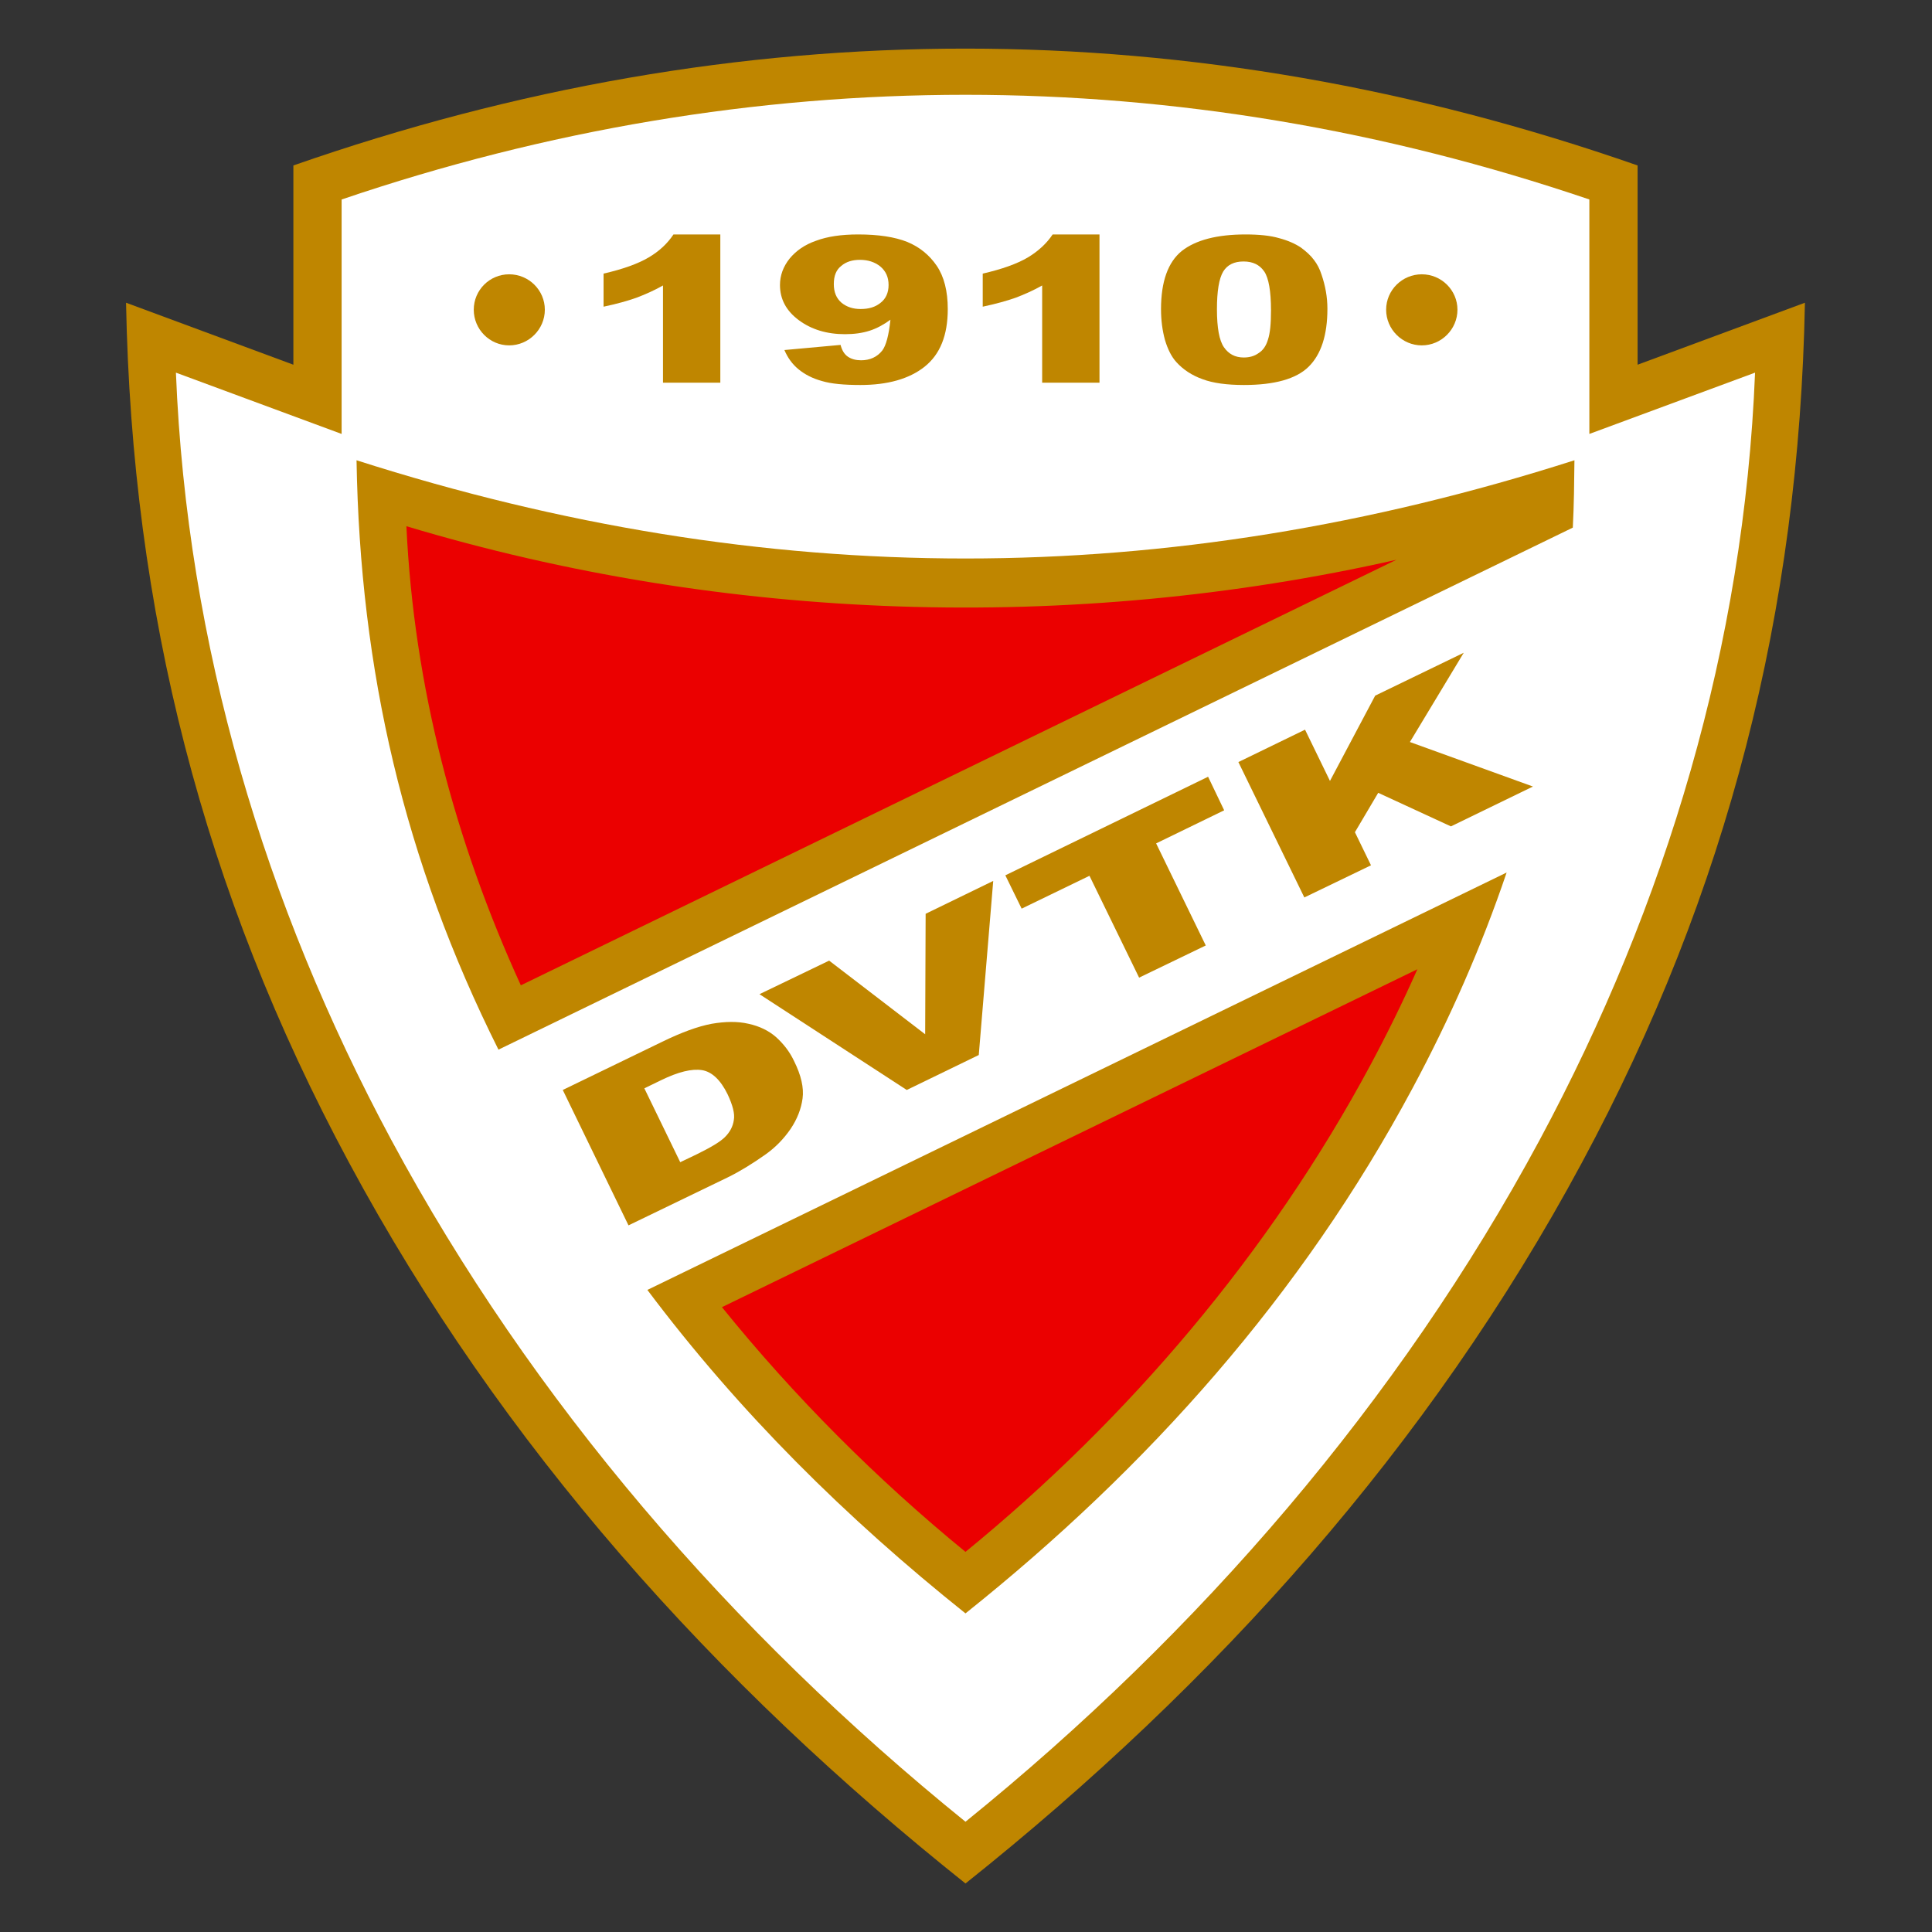 <?xml version="1.0" encoding="UTF-8" standalone="no"?>
<svg
   xmlns:dc="http://purl.org/dc/elements/1.1/"
   xmlns:cc="http://creativecommons.org/ns#"
   xmlns:rdf="http://www.w3.org/1999/02/22-rdf-syntax-ns#"
   xmlns:svg="http://www.w3.org/2000/svg"
   xmlns="http://www.w3.org/2000/svg"
   xmlns:sodipodi="http://sodipodi.sourceforge.net/DTD/sodipodi-0.dtd"
   xmlns:inkscape="http://www.inkscape.org/namespaces/inkscape"
   version="1.1"
   id="svg2"
   xml:space="preserve"
   width="1000"
   height="1000"
   viewBox="0 0 1000 1000"
   sodipodi:docname="Diósgyőri VTK.svg"
   inkscape:version="1.0.1 (3bc2e813f5, 2020-09-07)"><rect x="0" y="0" width="1000" height="1000" fill="#333333" stroke="none"/><defs
     id="defs6"><clipPath
       clipPathUnits="userSpaceOnUse"
       id="clipPath18"><path
         d="M 0,600 H 800 V 0 H 0 Z"
         id="path16"
         inkscape:connector-curvature="0" /></clipPath></defs><sodipodi:namedview
     pagecolor="#ffffff"
     bordercolor="#666666"
     borderopacity="1"
     objecttolerance="10"
     gridtolerance="10"
     guidetolerance="10"
     inkscape:pageopacity="0"
     inkscape:pageshadow="2"
     inkscape:window-width="1920"
     inkscape:window-height="1017"
     id="namedview4"
     showgrid="false"
     fit-margin-top="1"
     fit-margin-bottom="1"
     fit-margin-left="1"
     fit-margin-right="1"
     inkscape:zoom="0.827"
     inkscape:cx="500"
     inkscape:cy="500"
     inkscape:window-x="-8"
     inkscape:window-y="-8"
     inkscape:window-maximized="1"
     inkscape:current-layer="g10"
     inkscape:document-rotation="0" /><g
     id="g10"
     inkscape:groupmode="layer"
     inkscape:label="diosgyori-vtk-seeklogo.com"
     transform="matrix(1.333,0,0,-1.333,-355.667,457.918)"><g
       id="g12"
       transform="matrix(2.46,0,0,2.46,-342.289,-769.59)"><g
         id="g14"
         clip-path="url(#clipPath18)"><g
           id="g20"
           transform="translate(400,155.189)"><path
             d="m 0,0 c -39.544,31.524 -73.276,69.082 -97.297,113.776 -23.064,42.855 -34.284,87.144 -35.203,135.737 l 26.412,-9.784 v 31.451 c 70.443,24.609 141.769,24.572 212.175,0 v -31.451 l 26.413,9.784 C 131.581,200.92 120.361,156.631 97.296,113.776 73.277,69.082 39.544,31.524 0,0"
             style="fill:#bf8600;fill-opacity:1;fill-rule:nonzero;stroke:none"
             id="path22"
             inkscape:connector-curvature="0" /></g><g
           id="g24"
           transform="translate(400,164.935)"><path
             d="m 0,0 c 36.968,29.907 68.494,66.471 90.638,107.634 19.938,37.116 32.262,77.984 33.99,121.097 l -26.154,-9.675 v 37.006 c -64.853,22.035 -132.096,22.035 -196.948,0 v -37.006 l -26.154,9.675 c 1.729,-43.113 14.051,-83.981 33.989,-121.097 C -68.494,66.471 -36.969,29.907 0,0"
             style="fill:#ffffff;fill-opacity:1;fill-rule:nonzero;stroke:none"
             id="path26"
             inkscape:connector-curvature="0" /></g><g
           id="g28"
           transform="translate(361.302,415.48)"><path
             d="m 0,0 v -23.396 h -9.049 v 15.34 c -1.435,-0.809 -2.869,-1.435 -4.231,-1.949 -1.361,-0.479 -3.053,-0.957 -5.149,-1.398 v 5.223 c 3.053,0.699 5.407,1.545 7.099,2.538 1.692,0.994 2.98,2.207 3.936,3.642 z"
             style="fill:#bf8600;fill-opacity:1;fill-rule:nonzero;stroke:none"
             id="path30"
             inkscape:connector-curvature="0" /></g><g
           id="g32"
           transform="translate(387.861,407.498)"><path
             d="m 0,0 c 0,1.25 -0.441,2.207 -1.324,2.943 -0.883,0.699 -1.95,1.03 -3.201,1.03 -1.177,0 -2.17,-0.294 -2.943,-0.956 -0.809,-0.626 -1.177,-1.582 -1.177,-2.87 0,-1.288 0.405,-2.244 1.214,-2.943 0.809,-0.662 1.803,-0.993 3.016,-0.993 1.288,0 2.318,0.294 3.165,0.993 C -0.441,-2.17 0,-1.214 0,0 m -16.443,-10.263 8.865,0.809 c 0.221,-0.883 0.625,-1.508 1.177,-1.876 0.552,-0.368 1.251,-0.552 2.06,-0.552 1.398,0 2.538,0.515 3.348,1.545 0.588,0.773 1.03,2.392 1.287,4.856 -1.066,-0.772 -2.133,-1.361 -3.274,-1.729 -1.14,-0.368 -2.428,-0.552 -3.899,-0.552 -2.869,0 -5.297,0.736 -7.284,2.207 -1.986,1.472 -2.979,3.311 -2.979,5.555 0,1.508 0.515,2.906 1.508,4.157 1.03,1.25 2.391,2.207 4.194,2.832 1.765,0.662 3.972,0.993 6.658,0.993 3.2,0 5.775,-0.404 7.724,-1.177 1.95,-0.809 3.495,-2.06 4.672,-3.788 1.141,-1.693 1.729,-3.974 1.729,-6.806 0,-4.156 -1.214,-7.173 -3.678,-9.123 -2.428,-1.913 -5.812,-2.869 -10.116,-2.869 -2.575,0 -4.598,0.184 -6.07,0.626 -1.471,0.404 -2.685,1.03 -3.678,1.839 -0.993,0.809 -1.729,1.839 -2.244,3.053"
             style="fill:#bf8600;fill-opacity:1;fill-rule:nonzero;stroke:none"
             id="path34"
             inkscape:connector-curvature="0" /></g><g
           id="g36"
           transform="translate(421.152,415.48)"><path
             d="m 0,0 v -23.396 h -9.05 v 15.34 c -1.434,-0.809 -2.87,-1.435 -4.23,-1.949 -1.361,-0.479 -3.089,-0.957 -5.15,-1.398 v 5.223 c 3.053,0.699 5.408,1.545 7.1,2.538 1.654,0.994 2.978,2.207 3.935,3.642 z"
             style="fill:#bf8600;fill-opacity:1;fill-rule:nonzero;stroke:none"
             id="path38"
             inkscape:connector-curvature="0" /></g><g
           id="g40"
           transform="translate(439.691,403.672)"><path
             d="m 0,0 c 0,-2.943 0.367,-4.929 1.104,-5.996 0.736,-1.067 1.765,-1.619 3.126,-1.619 0.92,0 1.692,0.221 2.354,0.699 0.699,0.441 1.178,1.141 1.473,2.134 0.33,0.993 0.476,2.501 0.476,4.598 0,3.053 -0.367,5.113 -1.066,6.143 C 6.732,7.026 5.665,7.541 4.193,7.541 2.723,7.541 1.655,7.026 0.993,5.959 0.331,4.856 0,2.869 0,0 m -8.828,0 c 0,4.377 1.103,7.431 3.273,9.196 2.207,1.729 5.555,2.612 10.08,2.612 2.133,0 3.936,-0.184 5.297,-0.588 1.397,-0.368 2.537,-0.884 3.421,-1.472 0.846,-0.625 1.544,-1.25 2.06,-1.95 0.515,-0.662 0.92,-1.434 1.213,-2.354 0.589,-1.729 0.92,-3.494 0.92,-5.37 0,-4.157 -0.993,-7.211 -2.979,-9.16 -1.95,-1.913 -5.371,-2.869 -10.189,-2.869 -2.686,0 -4.893,0.294 -6.549,0.919 -1.655,0.589 -3.053,1.509 -4.119,2.686 -0.773,0.846 -1.362,2.023 -1.803,3.494 -0.404,1.472 -0.625,3.09 -0.625,4.856"
             style="fill:#bf8600;fill-opacity:1;fill-rule:nonzero;stroke:none"
             id="path42"
             inkscape:connector-curvature="0" /></g><g
           id="g44"
           transform="translate(326.283,286.805)"><path
             d="m 0,0 c -14.898,29.796 -21.85,59.813 -22.402,93.03 64.595,-20.673 127.645,-20.673 192.239,0 -0.036,-3.531 -0.073,-7.062 -0.257,-10.631 z"
             style="fill:#bf8600;fill-opacity:1;fill-rule:nonzero;stroke:none"
             id="path46"
             inkscape:connector-curvature="0" /></g><g
           id="g48"
           transform="translate(400,197.822)"><path
             d="M 0,0 C -18.834,15.045 -35.682,31.709 -50.212,51.058 L 85.416,116.94 C 81.443,105.205 76.439,93.839 70.554,82.877 53.082,50.248 28.802,22.99 0,0"
             style="fill:#bf8600;fill-opacity:1;fill-rule:nonzero;stroke:none"
             id="path50"
             inkscape:connector-curvature="0" /></g><g
           id="g52"
           transform="translate(468.016,364.128)"><path
             d="m 0,0 c -51.314,-11.587 -105.941,-9.822 -156.263,5.297 1.177,-25.272 7.651,-49.697 18.062,-72.467 z"
             style="fill:#eb0000;fill-opacity:1;fill-rule:nonzero;stroke:none"
             id="path54"
             inkscape:connector-curvature="0" /></g><g
           id="g56"
           transform="translate(400,207.533)"><path
             d="m 0,0 c 25.712,21.005 48.041,47.27 63.859,76.734 2.685,5.002 5.187,10.079 7.467,15.229 L -38.441,38.625 C -26.964,24.426 -13.979,11.44 0,0"
             style="fill:#eb0000;fill-opacity:1;fill-rule:nonzero;stroke:none"
             id="path58"
             inkscape:connector-curvature="0" /></g><g
           id="g60"
           transform="translate(327.975,397.97)"><path
             d="m 0,0 c 3.09,0 5.628,2.539 5.628,5.628 0,3.09 -2.538,5.591 -5.628,5.591 -3.09,0 -5.591,-2.501 -5.591,-5.591 C -5.591,2.539 -3.09,0 0,0"
             style="fill:#bf8600;fill-opacity:1;fill-rule:nonzero;stroke:none"
             id="path62"
             inkscape:connector-curvature="0" /></g><g
           id="g64"
           transform="translate(349.31,280.699)"><path
             d="m 0,0 5.665,-11.66 2.612,1.25 c 2.17,1.066 3.679,1.949 4.451,2.723 0.772,0.771 1.251,1.654 1.397,2.684 0.185,0.993 -0.183,2.355 -0.993,4.083 C 12.029,1.324 10.668,2.611 9.123,2.869 7.504,3.127 5.371,2.611 2.649,1.287 Z M -12.875,-0.258 2.759,7.32 c 3.09,1.508 5.702,2.465 7.872,2.869 2.134,0.368 4.083,0.405 5.812,0 1.692,-0.367 3.163,-1.066 4.341,-2.096 1.177,-1.068 2.133,-2.281 2.832,-3.753 1.141,-2.279 1.582,-4.267 1.361,-5.922 -0.22,-1.655 -0.846,-3.273 -1.913,-4.855 -1.066,-1.545 -2.354,-2.87 -3.898,-3.973 -2.134,-1.509 -4.121,-2.723 -5.997,-3.643 l -15.67,-7.577 z"
             style="fill:#bf8600;fill-opacity:1;fill-rule:nonzero;stroke:none"
             id="path66"
             inkscape:connector-curvature="0" /></g><g
           id="g68"
           transform="translate(367.482,295.56)"><path
             d="M 0,0 10.999,5.297 26.154,-6.328 26.228,12.69 36.896,17.877 34.615,-9.602 23.248,-15.119 Z"
             style="fill:#bf8600;fill-opacity:1;fill-rule:nonzero;stroke:none"
             id="path70"
             inkscape:connector-curvature="0" /></g><g
           id="g72"
           transform="translate(406.291,314.321)"><path
             d="M 0,0 32.002,15.56 34.541,10.263 23.8,5.04 31.635,-11.072 21.114,-16.149 13.279,-0.074 2.574,-5.26 Z"
             style="fill:#bf8600;fill-opacity:1;fill-rule:nonzero;stroke:none"
             id="path74"
             inkscape:connector-curvature="0" /></g><g
           id="g76"
           transform="translate(443.076,332.198)"><path
             d="m 0,0 10.52,5.113 3.936,-8.092 7.137,13.463 13.977,6.768 -8.497,-14.088 19.423,-7.026 -12.949,-6.291 -11.477,5.298 -3.677,-6.217 2.537,-5.224 -10.52,-5.076 z"
             style="fill:#bf8600;fill-opacity:1;fill-rule:nonzero;stroke:none"
             id="path78"
             inkscape:connector-curvature="0" /></g><g
           id="g80"
           transform="translate(472.025,397.97)"><path
             d="m 0,0 c 3.09,0 5.629,2.539 5.629,5.628 0,3.09 -2.539,5.591 -5.629,5.591 -3.09,0 -5.628,-2.501 -5.628,-5.591 C -5.628,2.539 -3.09,0 0,0"
             style="fill:#bf8600;fill-opacity:1;fill-rule:nonzero;stroke:none"
             id="path82"
             inkscape:connector-curvature="0" /></g></g></g></g></svg>
